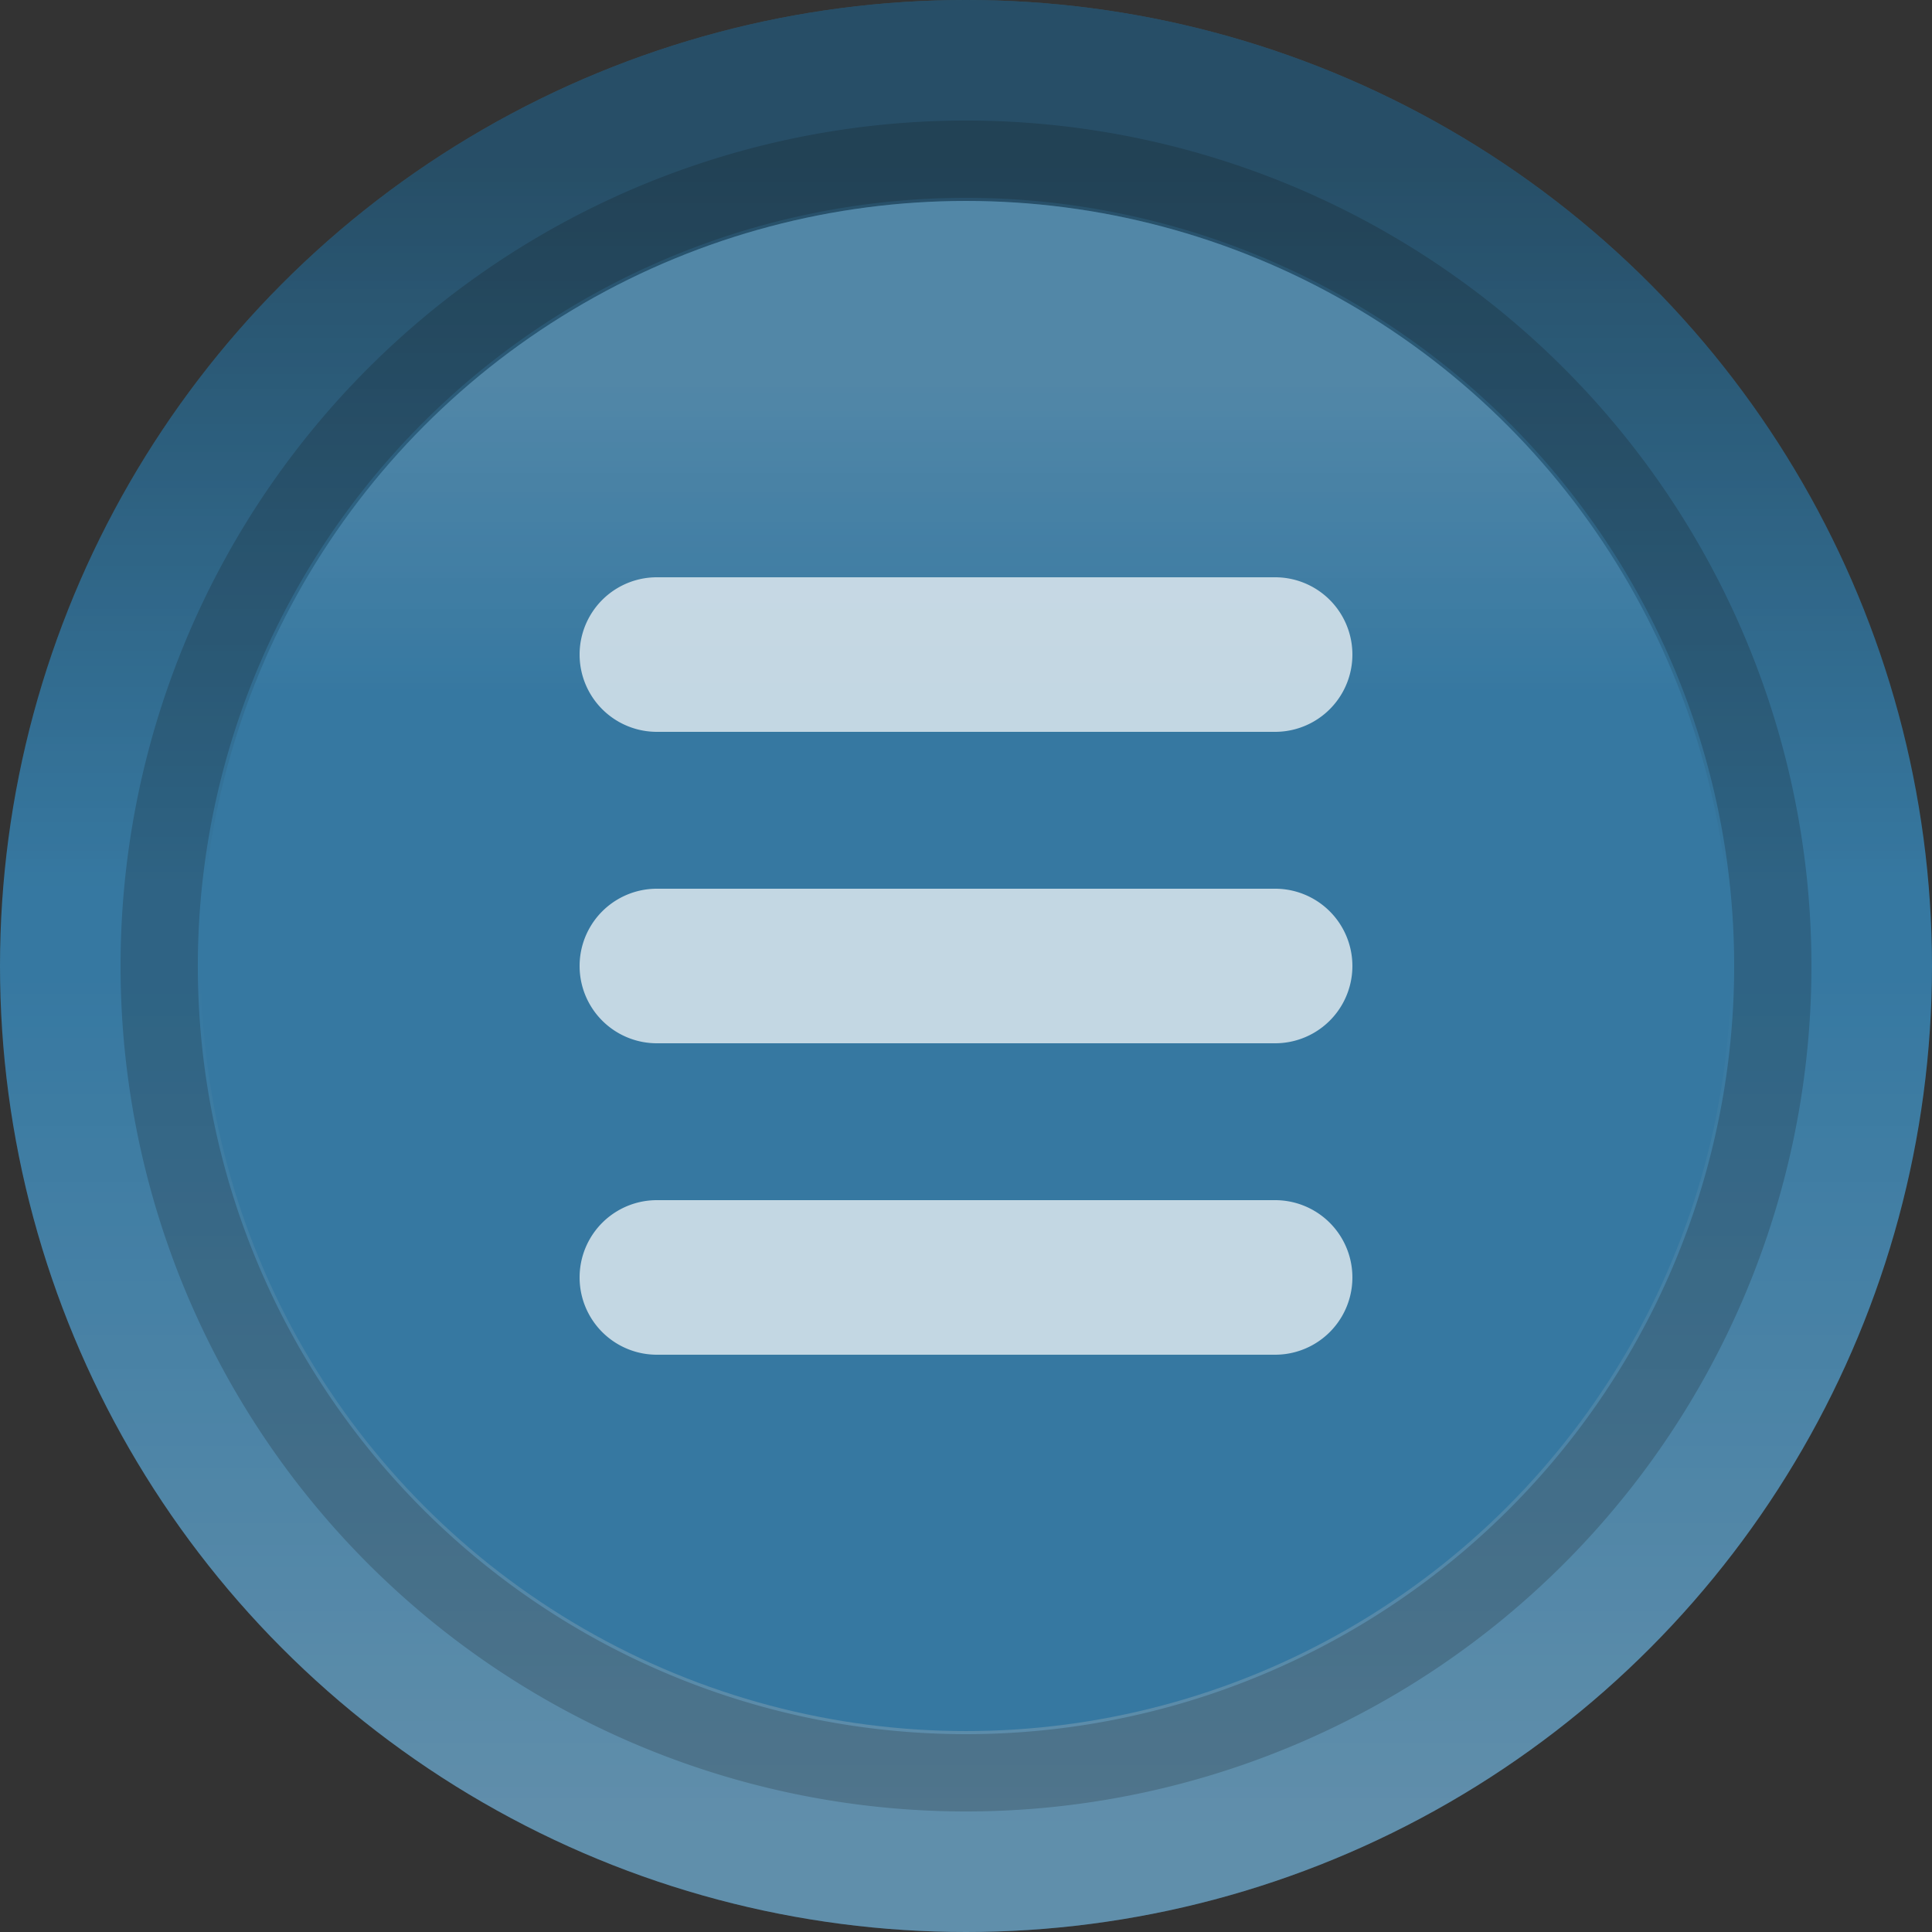 <svg xmlns="http://www.w3.org/2000/svg" xmlns:xlink="http://www.w3.org/1999/xlink" viewBox="0 0 25 25"><rect x="0" y="0" width="25" height="25" fill="#333333" stroke="none"/><defs><style>.a{opacity:0.7;}.b{fill:#3896d0;}.c{fill:url(#a);}.d{fill:url(#b);}.e{fill:url(#c);}.f{opacity:0.2;}.g{fill:#fff;}</style><linearGradient id="a" x1="12.5" y1="23.55" x2="12.5" y2="12.65" gradientUnits="userSpaceOnUse"><stop offset="0" stop-color="#fff" stop-opacity="0.3"/><stop offset="1" stop-color="#fff" stop-opacity="0"/></linearGradient><linearGradient id="b" x1="12.5" y1="2.13" x2="12.5" y2="11.52" gradientUnits="userSpaceOnUse"><stop offset="0" stop-opacity="0.4"/><stop offset="1" stop-opacity="0"/></linearGradient><linearGradient id="c" x1="12.5" y1="4.89" x2="12.5" y2="8.96" gradientUnits="userSpaceOnUse"><stop offset="0" stop-color="#fff" stop-opacity="0.2"/><stop offset="1" stop-color="#fff" stop-opacity="0"/></linearGradient></defs><title>@2x-listicon</title><g class="a"><circle class="b" cx="12.5" cy="12.5" r="12.5"/><circle class="c" cx="12.5" cy="12.5" r="12.5"/><circle class="d" cx="12.5" cy="12.5" r="12.5"/><circle class="b" cx="12.5" cy="12.5" r="9.9"/><circle class="e" cx="12.5" cy="12.5" r="9.9"/><path class="f" d="M12.5,1.56A10.94,10.94,0,1,0,23.44,12.5,10.94,10.94,0,0,0,12.5,1.56Zm0,20.88a9.94,9.94,0,1,1,9.94-9.94A9.94,9.94,0,0,1,12.5,22.44Z"/></g><g class="a"><path class="g" d="M16.5,7.47h-8a1,1,0,0,0,0,2h8A1,1,0,0,0,16.5,7.47Z"/><path class="g" d="M16.5,11.5h-8a1,1,0,0,0,0,2h8A1,1,0,0,0,16.5,11.5Z"/><path class="g" d="M16.5,15.53h-8a1,1,0,0,0,0,2h8A1,1,0,0,0,16.5,15.53Z"/></g></svg>